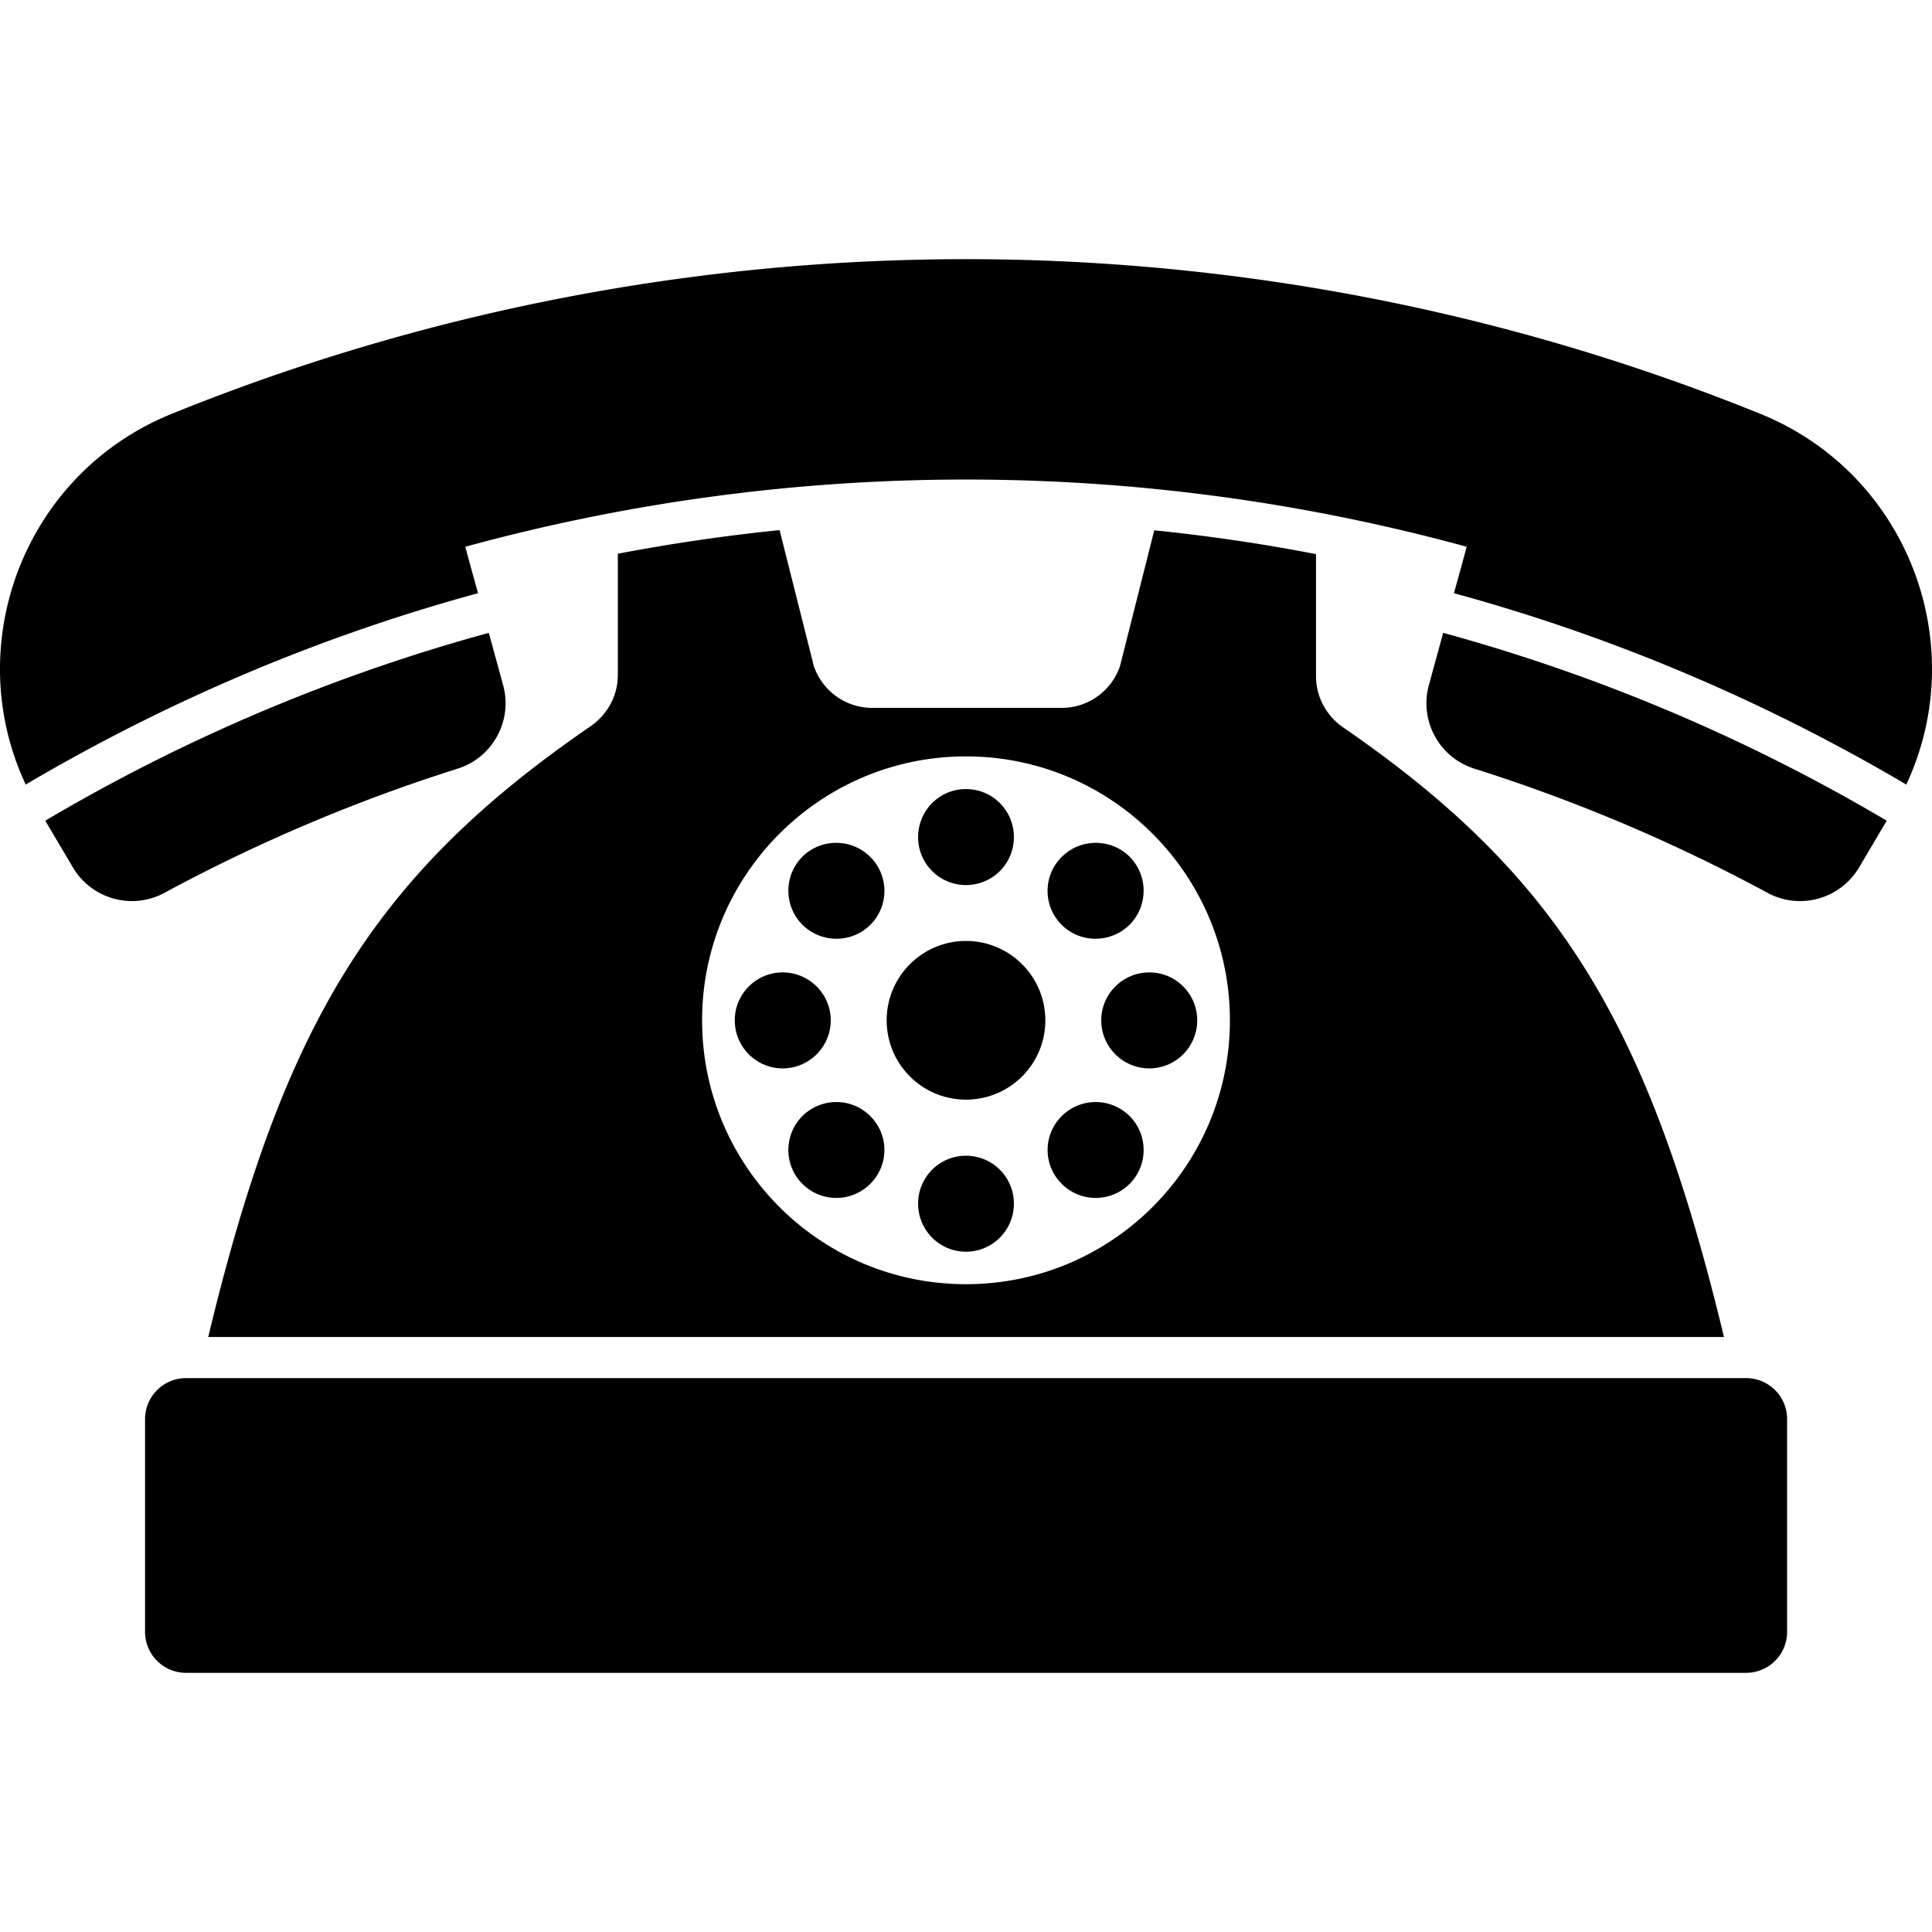 <svg xmlns="http://www.w3.org/2000/svg" version="1.1" xmlns:xlink="http://www.w3.org/1999/xlink" width="512" height="512" x="0" y="0" viewBox="0 0 512 512" style="enable-background:new 0 0 512 512" xml:space="preserve"><g><path d="M462.735 365.214H49.311c-6.003 0-10.869 4.866-10.869 10.869v56.366c0 6.003 4.866 10.869 10.869 10.869h413.424c6.003 0 10.869-4.866 10.869-10.869v-56.366c0-6.003-4.866-10.869-10.869-10.869zM220.16 270.388c0-6.972-5.719-12.691-12.745-12.691s-12.691 5.719-12.691 12.691c0 7.026 5.664 12.745 12.691 12.745 7.026 0 12.745-5.719 12.745-12.745zM212.644 295.77c-4.956 4.956-4.956 13.018 0 17.974 4.957 4.957 13.018 4.957 17.974 0a12.624 12.624 0 0 0 0-17.974c-4.956-4.957-12.963-4.957-17.974 0zM212.644 227.032a12.79 12.79 0 0 0 0 18.029c5.011 4.956 13.072 4.956 18.029 0 4.957-4.957 4.957-13.018-.054-17.974-4.957-4.957-13.018-4.957-17.975-.055zM256 306.282a12.669 12.669 0 0 0-12.691 12.691c0 7.026 5.665 12.745 12.691 12.745s12.691-5.719 12.691-12.745A12.669 12.669 0 0 0 256 306.282zM256 234.548a12.67 12.67 0 0 0 12.691-12.691c0-7.081-5.665-12.745-12.691-12.745s-12.691 5.664-12.691 12.745A12.669 12.669 0 0 0 256 234.548zM256 249.363c-11.602 0-21.024 9.423-21.024 21.025 0 11.656 9.423 21.024 21.024 21.024 11.602 0 21.024-9.369 21.024-21.024 0-11.602-9.422-21.025-21.024-21.025zM281.382 295.77a12.624 12.624 0 0 0 0 17.974c4.957 4.957 13.018 4.957 17.974 0 4.956-4.956 4.956-13.018 0-17.974-5.011-4.957-13.018-4.957-17.974 0zM299.356 245.061a12.79 12.79 0 0 0 0-18.029c-4.957-4.902-13.018-4.902-17.974.055-5.011 4.956-5.011 13.017-.054 17.974 4.956 4.956 13.017 4.956 18.028 0zM291.84 270.388c0 7.026 5.719 12.745 12.745 12.745s12.691-5.719 12.691-12.745c0-6.972-5.664-12.691-12.691-12.691-7.026 0-12.745 5.719-12.745 12.691z" fill="#000000" opacity="1" data-original="#000000"></path><path d="m305.892 140.538-9.096 36.057c-2.288 6.536-8.442 11.002-15.414 11.002h-50.273c-6.972 0-13.126-4.466-15.414-11.002l-9.096-36.112a495.778 495.778 0 0 0-42.866 6.264v32.135c0 5.447-2.723 10.458-7.19 13.562-57.79 39.652-81.483 79.25-101.363 161.877h401.696c-19.881-82.463-43.411-122.007-100.928-161.55-4.466-3.105-7.189-8.116-7.189-13.508v-32.408c-14.217-2.777-28.488-4.846-42.867-6.317zM256 340.324c-38.617 0-69.936-31.264-69.936-69.936 0-38.563 31.319-69.936 69.936-69.936s69.936 31.373 69.936 69.936c0 38.672-31.319 69.936-69.936 69.936z" fill="#000000" opacity="1" data-original="#000000"></path><path d="M466.462 109.655c-134.861-54.631-286.062-54.631-420.923 0-39.053 15.795-56.156 61.003-38.727 98.259 37.583-22.168 77.888-39.271 119.882-50.709-1.144-4.085-2.288-8.17-3.377-12.31a503.109 503.109 0 0 1 265.364 0c-1.089 4.14-2.233 8.225-3.377 12.31 41.994 11.438 82.3 28.541 119.882 50.709 17.431-37.256.328-82.464-38.724-98.259z" fill="#000000" opacity="1" data-original="#000000"></path><path d="M121.308 203.691c9.308-2.94 14.597-12.72 12.021-22.136l-3.787-13.844a479.003 479.003 0 0 0-117.545 49.782l7.305 12.353c4.966 8.397 15.673 11.412 24.257 6.776a446.878 446.878 0 0 1 77.749-32.931zM378.67 181.557c-2.575 9.415 2.714 19.195 12.022 22.135a446.682 446.682 0 0 1 77.748 32.931c8.583 4.636 19.29 1.62 24.256-6.776l7.305-12.353a479.019 479.019 0 0 0-117.545-49.782l-3.786 13.845z" fill="#000000" opacity="1" data-original="#000000"></path></g></svg>